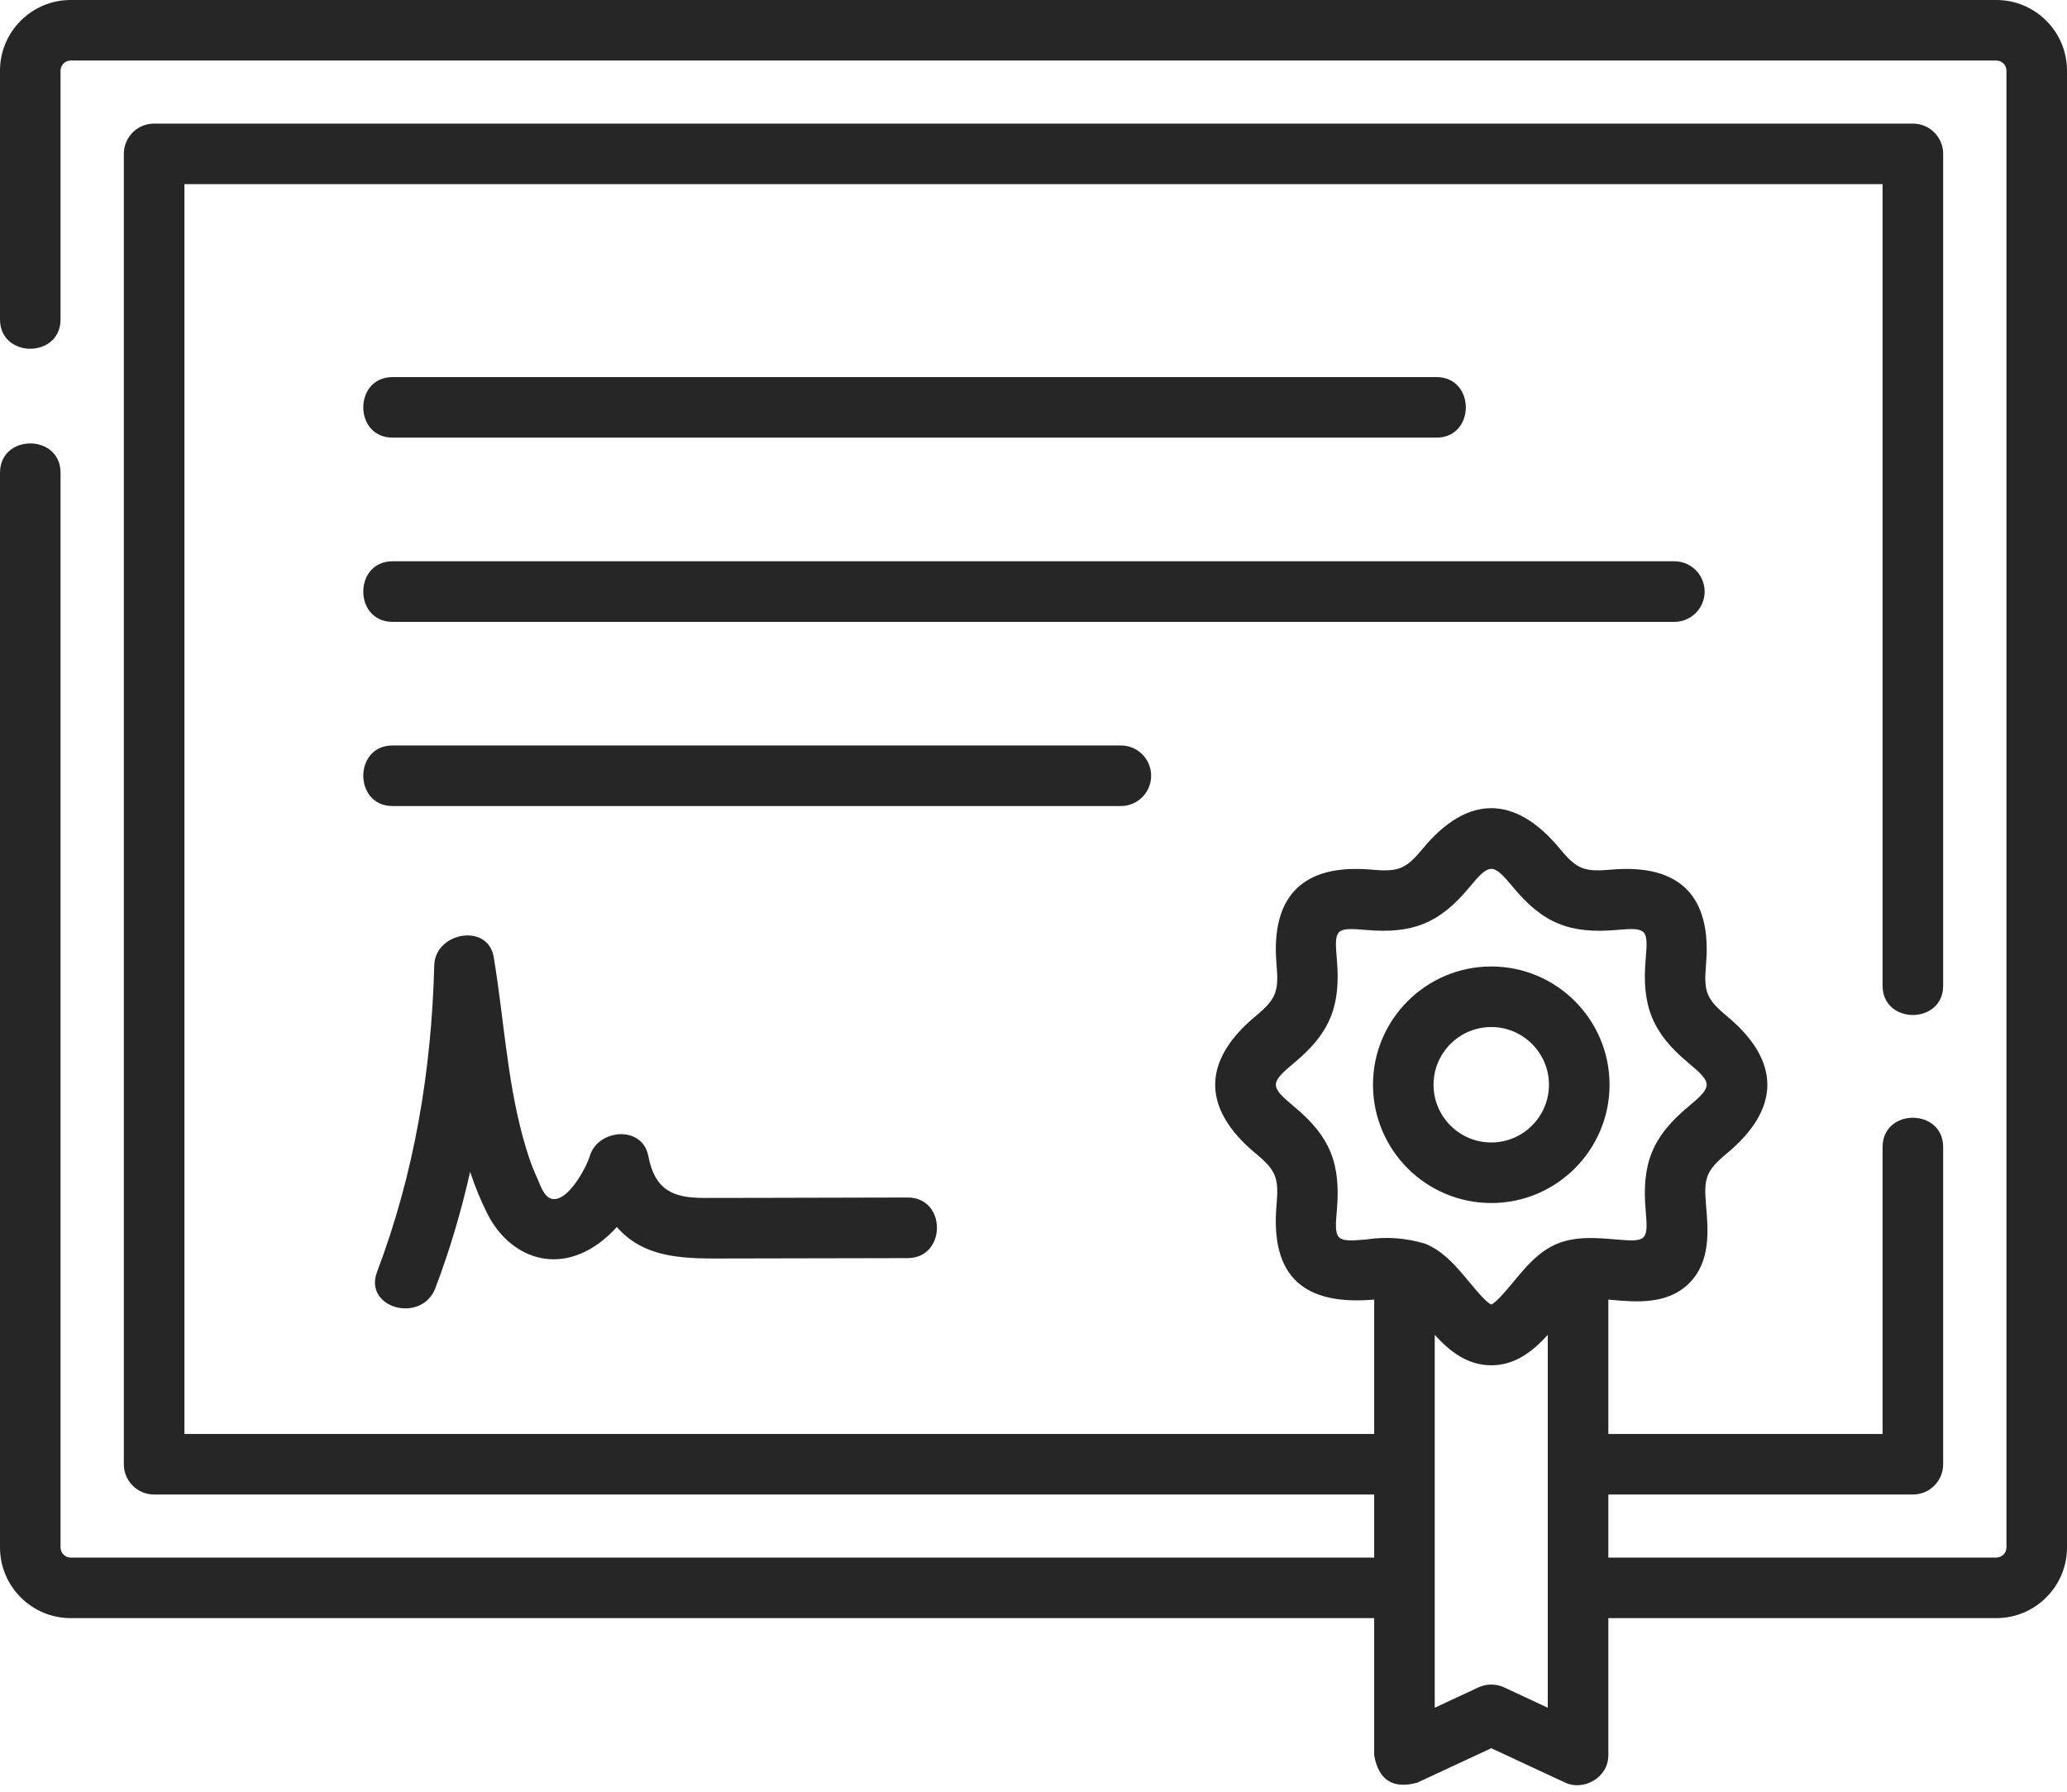<svg width="45" height="39" viewBox="0 0 45 39" fill="none" xmlns="http://www.w3.org/2000/svg">
<path d="M43.462 0H1.538C0.69 0 0 0.69 0 1.538V6.952C0 7.804 1.318 7.804 1.318 6.952V1.538C1.318 1.417 1.417 1.318 1.538 1.318H43.462C43.583 1.318 43.682 1.417 43.682 1.538V33.683C43.682 33.804 43.583 33.903 43.462 33.903H35.015V32.531H41.645C42.009 32.531 42.304 32.236 42.304 31.872V24.969C42.304 24.117 40.985 24.117 40.985 24.969V31.213H35.015V28.288C35.036 28.29 35.058 28.292 35.078 28.294C35.625 28.342 36.306 28.402 36.777 27.929C37.248 27.457 37.189 26.776 37.141 26.229C37.089 25.641 37.145 25.48 37.596 25.105C38.759 24.138 38.781 23.103 37.596 22.118C37.145 21.743 37.09 21.582 37.141 20.994C37.27 19.52 36.581 18.797 35.078 18.929C34.491 18.981 34.332 18.925 33.958 18.473C32.993 17.308 31.957 17.286 30.974 18.473C30.6 18.925 30.441 18.981 29.854 18.929C28.378 18.799 27.659 19.492 27.791 20.994C27.842 21.582 27.787 21.743 27.335 22.118C26.173 23.085 26.151 24.12 27.335 25.105C27.787 25.48 27.842 25.641 27.791 26.229C27.652 27.808 28.407 28.419 29.917 28.288V31.213H4.015V4.008H40.985V21.454C40.985 22.306 42.304 22.306 42.304 21.454V3.349C42.304 2.985 42.009 2.69 41.645 2.69H3.356C2.991 2.69 2.696 2.985 2.696 3.349V31.872C2.696 32.236 2.991 32.531 3.356 32.531H29.917V33.903H1.538C1.417 33.903 1.318 33.804 1.318 33.683V10.291C1.318 9.439 0 9.439 0 10.291V33.683C0 34.531 0.69 35.221 1.538 35.221H29.917V38.205C30.011 38.747 30.323 38.946 30.854 38.803L32.466 38.053L34.077 38.803C34.476 38.988 35.015 38.695 35.015 38.205V35.221H43.462C44.31 35.221 45 34.531 45 33.683V1.538C45 0.69 44.31 0 43.462 0ZM29.738 26.98C29.078 27.038 29.046 27.003 29.104 26.343C29.193 25.331 28.96 24.741 28.178 24.091C27.643 23.646 27.643 23.577 28.178 23.132C28.96 22.482 29.193 21.891 29.104 20.879C29.046 20.22 29.078 20.184 29.738 20.242C30.751 20.331 31.34 20.097 31.989 19.314C32.432 18.779 32.5 18.779 32.943 19.314C33.591 20.097 34.181 20.331 35.193 20.242C35.853 20.184 35.885 20.22 35.827 20.879C35.739 21.891 35.972 22.482 36.753 23.132C37.288 23.576 37.288 23.646 36.753 24.091C35.971 24.741 35.739 25.331 35.827 26.343C35.885 27.003 35.853 27.038 35.193 26.98C34.779 26.944 34.309 26.902 33.896 27.074C33.496 27.241 33.215 27.58 32.943 27.908C32.814 28.063 32.581 28.346 32.466 28.396C32.351 28.346 32.117 28.063 31.989 27.908C31.717 27.58 31.435 27.241 31.035 27.074C30.608 26.944 30.176 26.913 29.738 26.98ZM32.744 36.728C32.567 36.647 32.364 36.647 32.188 36.728L31.235 37.172V29.055C31.548 29.399 31.934 29.718 32.466 29.718C32.998 29.718 33.383 29.399 33.696 29.055V37.172L32.744 36.728Z" fill="#262626"/>
<path d="M8.548 9.526H31.272C32.125 9.526 32.125 8.208 31.272 8.208H8.548C7.696 8.208 7.696 9.526 8.548 9.526Z" fill="#262626"/>
<path d="M37.111 12.877C37.111 12.512 36.816 12.217 36.451 12.217H8.548C7.696 12.217 7.696 13.536 8.548 13.536H36.452C36.816 13.536 37.111 13.241 37.111 12.877Z" fill="#262626"/>
<path d="M25.061 16.886C25.061 16.521 24.766 16.226 24.402 16.226H8.548C7.696 16.226 7.696 17.545 8.548 17.545H24.402C24.766 17.545 25.061 17.25 25.061 16.886Z" fill="#262626"/>
<path d="M16.405 26.074C16.045 26.075 15.686 26.075 15.326 26.075C14.635 26.076 14.254 25.892 14.113 25.158C13.984 24.489 13.019 24.574 12.842 25.158C12.764 25.417 12.368 26.157 12.023 26.097C11.839 26.065 11.759 25.782 11.692 25.636C11.56 25.352 11.464 25.05 11.382 24.747C11.035 23.47 10.966 22.136 10.749 20.835C10.623 20.08 9.472 20.294 9.454 21.01C9.395 23.293 9.022 25.544 8.209 27.683C7.907 28.477 9.181 28.821 9.48 28.034C9.793 27.209 10.042 26.364 10.235 25.507C10.339 25.819 10.462 26.126 10.613 26.424C10.998 27.185 11.783 27.635 12.623 27.296C12.923 27.176 13.196 26.965 13.429 26.708C14.053 27.427 14.981 27.394 15.846 27.393C17.151 27.392 18.456 27.388 19.761 27.385C20.61 27.382 20.611 26.064 19.761 26.066C18.642 26.07 17.524 26.072 16.405 26.074Z" fill="#262626"/>
<path d="M32.466 26.186C33.886 26.186 35.041 25.031 35.041 23.611C35.041 22.192 33.886 21.037 32.466 21.037C31.046 21.037 29.891 22.192 29.891 23.611C29.891 25.031 31.046 26.186 32.466 26.186ZM32.466 22.355C33.158 22.355 33.722 22.919 33.722 23.611C33.722 24.304 33.158 24.868 32.466 24.868C31.773 24.868 31.209 24.304 31.209 23.611C31.209 22.919 31.773 22.355 32.466 22.355Z" fill="#262626"/>
</svg>
